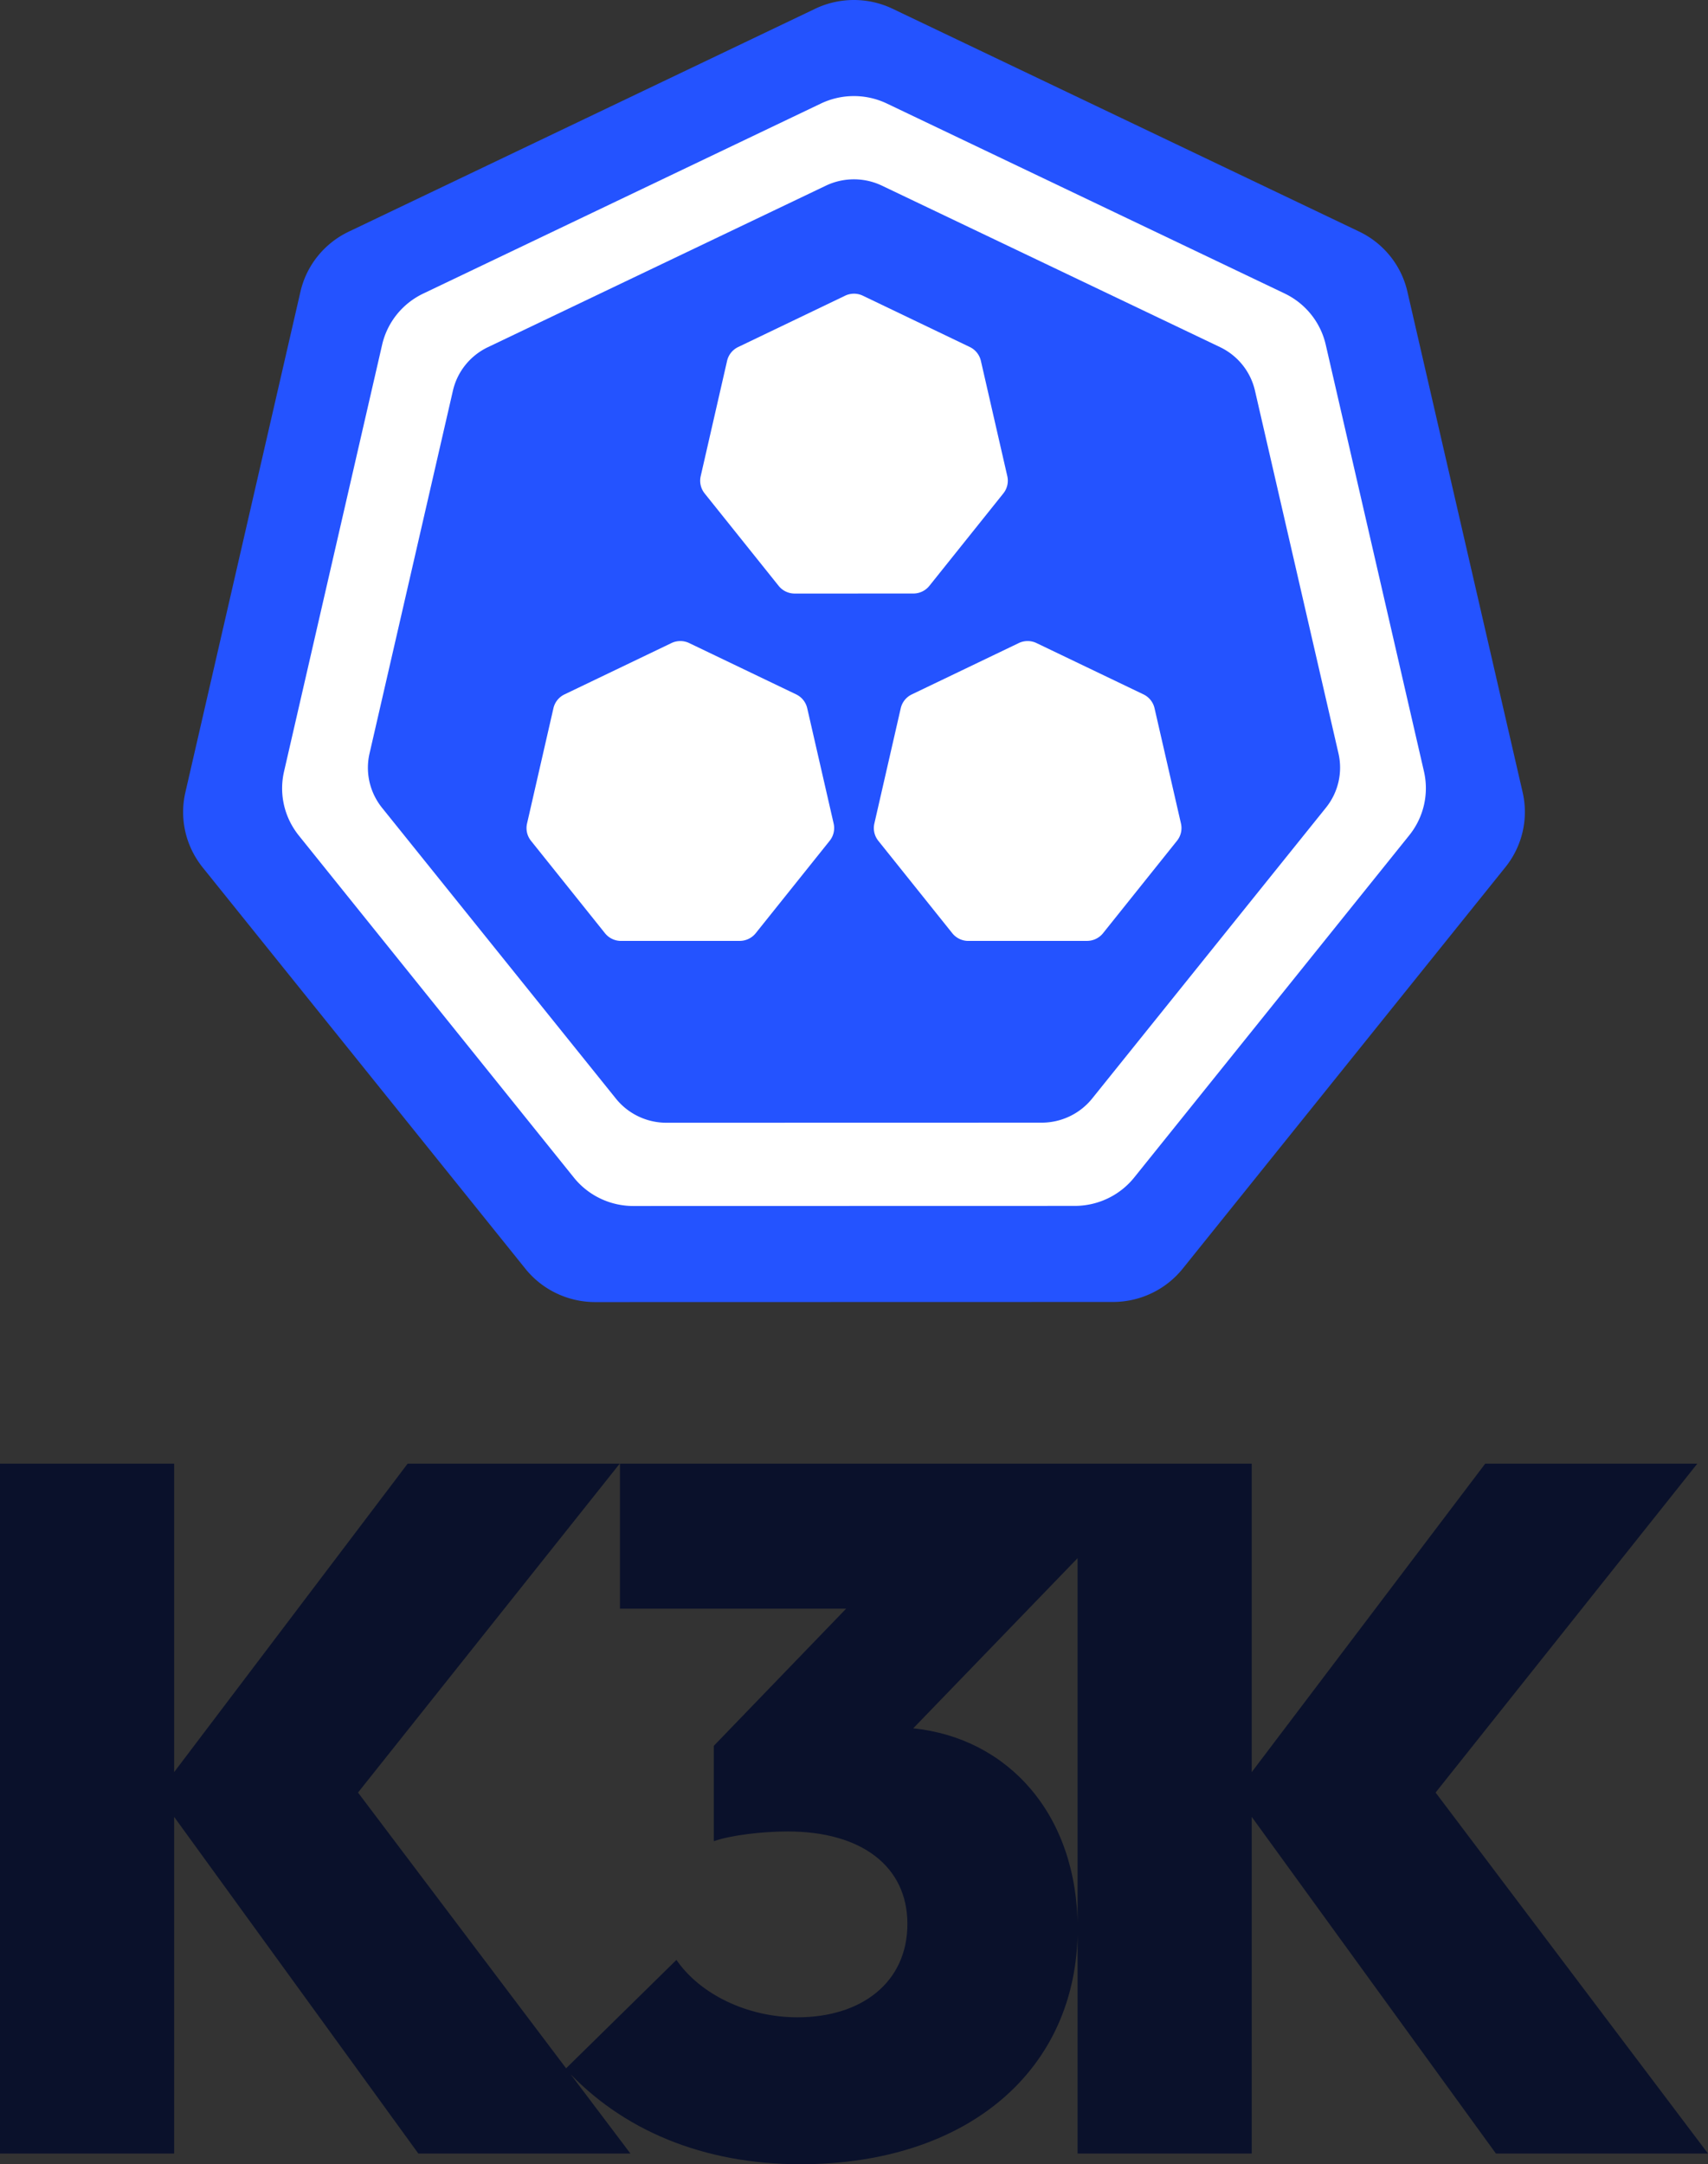 <svg xmlns="http://www.w3.org/2000/svg" width="1017.965" height="1289.699"><rect width="100%" height="100%" fill="#333333" stroke="none"/><path d="M527.092 1997.842a53.162 52.727 0 0 0-20.374 5.155L228.71 2135.833a53.162 52.727 0 0 0-28.764 35.769l-68.587 298.382a53.162 52.727 0 0 0 7.218 40.426 53.162 52.727 0 0 0 3.022 4.196l192.427 239.253a53.162 52.727 0 0 0 41.564 19.84l308.587-.07a53.162 52.727 0 0 0 41.565-19.805l192.355-239.29a53.162 52.727 0 0 0 10.276-44.621l-68.694-298.382a53.162 52.727 0 0 0-28.764-35.77L552.87 2002.997a53.162 52.727 0 0 0-25.777-5.155z" style="fill:#2453ff;fill-opacity:1;stroke:#fff;stroke-width:0;stroke-miterlimit:4;stroke-dasharray:none;stroke-opacity:1" transform="translate(-20.882 -1997.774)"/><path d="M527.501 2055.084a45.316 44.945 0 0 0-17.367 4.395l-236.983 113.233a45.316 44.945 0 0 0-24.52 30.49l-58.464 254.349a45.316 44.945 0 0 0 6.152 34.46 45.316 44.945 0 0 0 2.577 3.578l164.03 203.945a45.316 44.945 0 0 0 35.43 16.912l263.048-.06a45.316 44.945 0 0 0 35.43-16.883l163.968-203.974a45.316 44.945 0 0 0 8.76-38.038l-58.556-254.348a45.316 44.945 0 0 0-24.52-30.49L549.474 2059.48a45.316 44.945 0 0 0-21.974-4.395z" style="fill:#fff;fill-opacity:1;stroke:#fff;stroke-width:0;stroke-miterlimit:4;stroke-dasharray:none;stroke-opacity:1" transform="translate(-20.882 -1997.774)"/><path d="M527.855 2104.685a38.519 38.204 0 0 0-14.762 3.735l-201.433 96.247a38.519 38.204 0 0 0-20.84 25.916l-49.696 216.196a38.519 38.204 0 0 0 5.23 29.29 38.519 38.204 0 0 0 2.189 3.041l139.425 173.352a38.519 38.204 0 0 0 30.115 14.376l223.589-.053a38.519 38.204 0 0 0 30.115-14.35l139.373-173.377a38.519 38.204 0 0 0 7.446-32.332l-49.773-216.194a38.519 38.204 0 0 0-20.841-25.917l-201.46-96.196a38.519 38.204 0 0 0-18.677-3.736z" style="fill:#2453ff;fill-opacity:1;stroke:#fff;stroke-width:0;stroke-miterlimit:4;stroke-dasharray:none;stroke-opacity:1" transform="translate(-20.882 -1997.774)"/><path d="M425.728 2379.805c-1.62.082-3.208.485-4.67 1.187l-63.742 30.591a12.15 12.15 0 0 0-6.595 8.237l-15.726 68.716a12.1 12.1 0 0 0 1.655 9.309q.322.5.693.967l44.12 55.099a12.2 12.2 0 0 0 9.53 4.568l70.751-.017c3.708 0 7.215-1.676 9.53-4.56l44.103-55.107a12.1 12.1 0 0 0 2.355-10.276l-15.749-68.716a12.15 12.15 0 0 0-6.595-8.237l-63.75-30.575a12.2 12.2 0 0 0-5.91-1.187zm207 0c-1.62.082-3.208.485-4.67 1.187l-63.742 30.591a12.15 12.15 0 0 0-6.595 8.237l-15.726 68.716a12.1 12.1 0 0 0 1.655 9.309q.323.5.693.967l44.12 55.099a12.2 12.2 0 0 0 9.53 4.568l70.751-.017c3.708 0 7.215-1.676 9.53-4.56l44.103-55.107a12.1 12.1 0 0 0 2.355-10.276l-15.749-68.716a12.15 12.15 0 0 0-6.595-8.237l-63.75-30.575a12.2 12.2 0 0 0-5.91-1.187zm-103.5-207c-1.62.082-3.208.485-4.67 1.187l-63.742 30.591a12.15 12.15 0 0 0-6.595 8.237l-15.726 68.716a12.1 12.1 0 0 0 1.655 9.309q.322.5.693.967l44.12 55.099a12.2 12.2 0 0 0 9.53 4.568l70.751-.017c3.708 0 7.215-1.676 9.53-4.56l44.103-55.107a12.1 12.1 0 0 0 2.355-10.276l-15.749-68.716a12.15 12.15 0 0 0-6.595-8.237l-63.75-30.575a12.2 12.2 0 0 0-5.91-1.187z" style="fill:#fff;fill-opacity:1;stroke:#fff;stroke-width:0;stroke-miterlimit:4;stroke-dasharray:none;stroke-opacity:1" transform="translate(-20.882 -1997.774)"/><path d="M29.562 3281.094H133.35v-200.62l145.536 200.62h126.402L242.938 3065.98l155.973-195.982H272.51L133.35 3053.802v-183.805H29.56Zm477.028 6.378c99.73 0 165.25-56.243 165.25-140.318 0-68.42-41.747-113.646-97.99-119.444l98.013-101.47 2.49-56.243H399.065v86.394h134.8l-78.88 81.756v56.823c9.858-3.48 28.412-5.798 44.068-5.798 44.066 0 71.318 20.873 71.318 55.083 0 34.79-27.252 55.663-65.52 55.663-30.151 0-58.221-13.915-72.137-34.21l-66.1 64.941c33.63 36.53 81.994 56.823 139.976 56.823m165.21-6.378h103.788v-200.62l145.536 200.62h126.403L885.175 3065.98l155.974-195.982H914.746l-139.158 183.805v-183.805H671.8Z" aria-label="K3K" style="font-weight:800;font-size:904.317px;font-family:Outfit;-inkscape-font-specification:&quot;Outfit Ultra-Bold&quot;;font-variant-ligatures:no-common-ligatures;letter-spacing:-72.931px;fill:#0a112b;fill-opacity:1;stroke-width:8.316" transform="translate(-29.562 -1997.774)"/></svg>